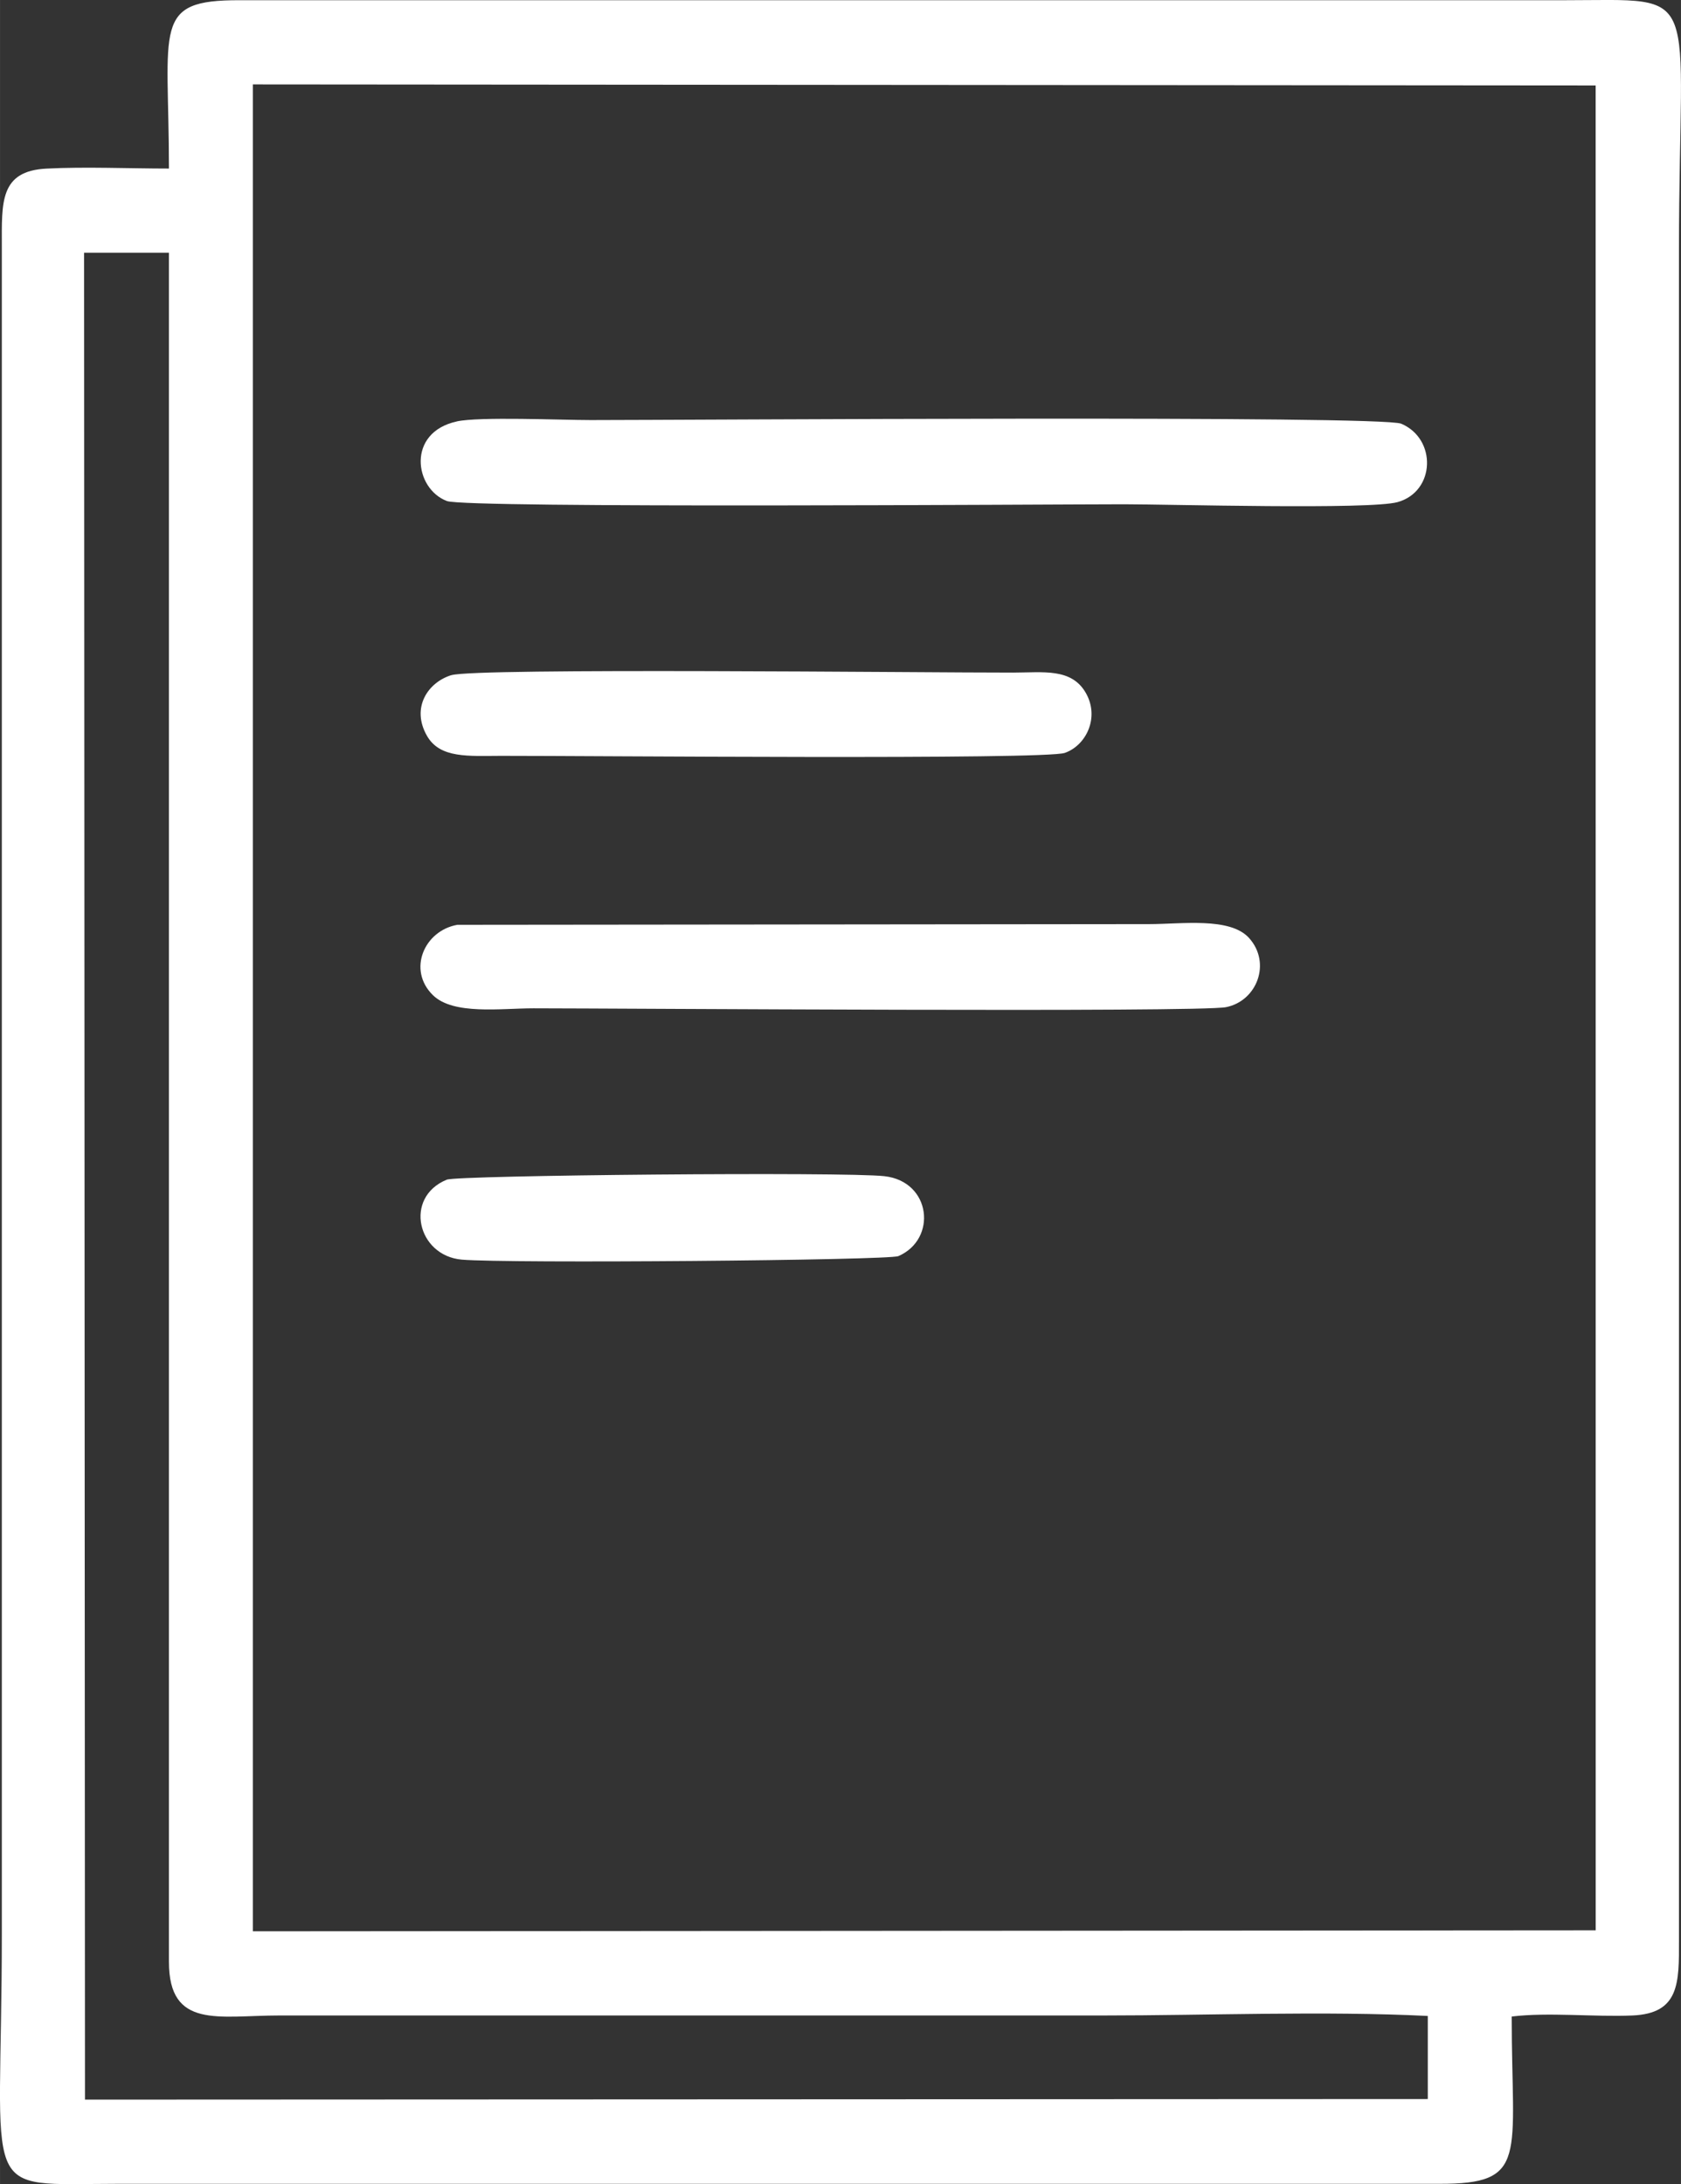 <?xml version="1.0" encoding="UTF-8"?>
<!DOCTYPE svg PUBLIC "-//W3C//DTD SVG 1.1//EN" "http://www.w3.org/Graphics/SVG/1.1/DTD/svg11.dtd">
<!-- Creator: CorelDRAW 2021 (64-Bit) -->
<svg xmlns="http://www.w3.org/2000/svg" xml:space="preserve" width="65.481mm" height="85.052mm" version="1.1" style="shape-rendering:geometricPrecision; text-rendering:geometricPrecision; image-rendering:optimizeQuality; fill-rule:evenodd; clip-rule:evenodd"
viewBox="0 0 319.35 414.81"
 xmlns:xlink="http://www.w3.org/1999/xlink"
 xmlns:xodm="http://www.corel.com/coreldraw/odm/2003">
 <rect x="0" y="0" width="319.35" height="414.81" fill="#333333" stroke="none"/>
 <defs>
  <style type="text/css">
   <![CDATA[
    .fil0 {fill:white}
   ]]>
  </style>
 </defs>
 <g id="Capa_x0020_1">
  <g id="_2476663285376">
   <path class="fil0" d="M15.98 48l16.11 0 0 324.58c0,12.85 9.45,10.2 20.95,10.2l156.41 0c19.98,0 42.08,-0.89 61.8,0.09l0 15.78 -255.11 0.11 -0.17 -350.76zm32.05 -31.97l255.11 0.2 0.01 350.37 -255.11 0.19 0 -336.99 0 -13.77zm239.16 366.95c6.95,-0.85 15.74,0.11 22.95,-0.2 8.93,-0.38 8.85,-6.16 8.83,-14.29l-0 -321.01c0,-50.78 5.06,-47.44 -21.79,-47.44l-251.62 -0c-16.77,-0.06 -13.47,4.94 -13.47,31.97 -7.48,0 -15.9,-0.37 -23.26,0.01 -8.91,0.45 -8.5,6.4 -8.49,14.79l0 320.33c0,51.37 -4.9,47.61 22.1,47.61l250.94 0c17.11,0.06 13.81,-5.05 13.81,-31.76z"/>
   <path class="fil0" d="M86.75 80.05c-9.55,2.09 -8.05,12.78 -1.84,15.11 3.73,1.4 115.9,0.61 128.63,0.61 8.57,0 46.74,1.06 51.98,-0.41 7.19,-2.02 7.46,-12.02 0.68,-14.89 -3.84,-1.62 -135.54,-0.69 -153.99,-0.69 -5.58,0 -21.18,-0.68 -25.46,0.26z"/>
   <path class="fil0" d="M86.88 175.64c-6.28,1.11 -9.54,8.56 -4.64,13.36 3.89,3.81 12.88,2.5 19.09,2.5 15.44,0 126.47,0.8 131.59,-0.22 5.89,-1.17 8.65,-8.41 4.36,-13.15 -3.61,-3.99 -12.81,-2.62 -18.98,-2.62l-131.41 0.13z"/>
   <path class="fil0" d="M85.75 128.22c-4.46,1.37 -7.72,6.19 -4.62,11.56 2.48,4.3 7.9,3.78 14.08,3.77 16.38,-0.02 103.27,0.77 107.08,-0.56 4.04,-1.41 6.67,-6.71 3.99,-11.39 -2.73,-4.76 -8.05,-3.87 -13.82,-3.86 -17.04,0.02 -102.08,-0.93 -106.71,0.49z"/>
   <path class="fil0" d="M84.88 224.04c-8.22,3.36 -5.61,14.46 2.86,15.19 8.68,0.75 81.05,0.14 82.93,-0.67 7.39,-3.19 6.29,-14.17 -2.65,-15.18 -7.63,-0.86 -81.07,-0.18 -83.13,0.66z"/>
  </g>
 </g>
</svg>
